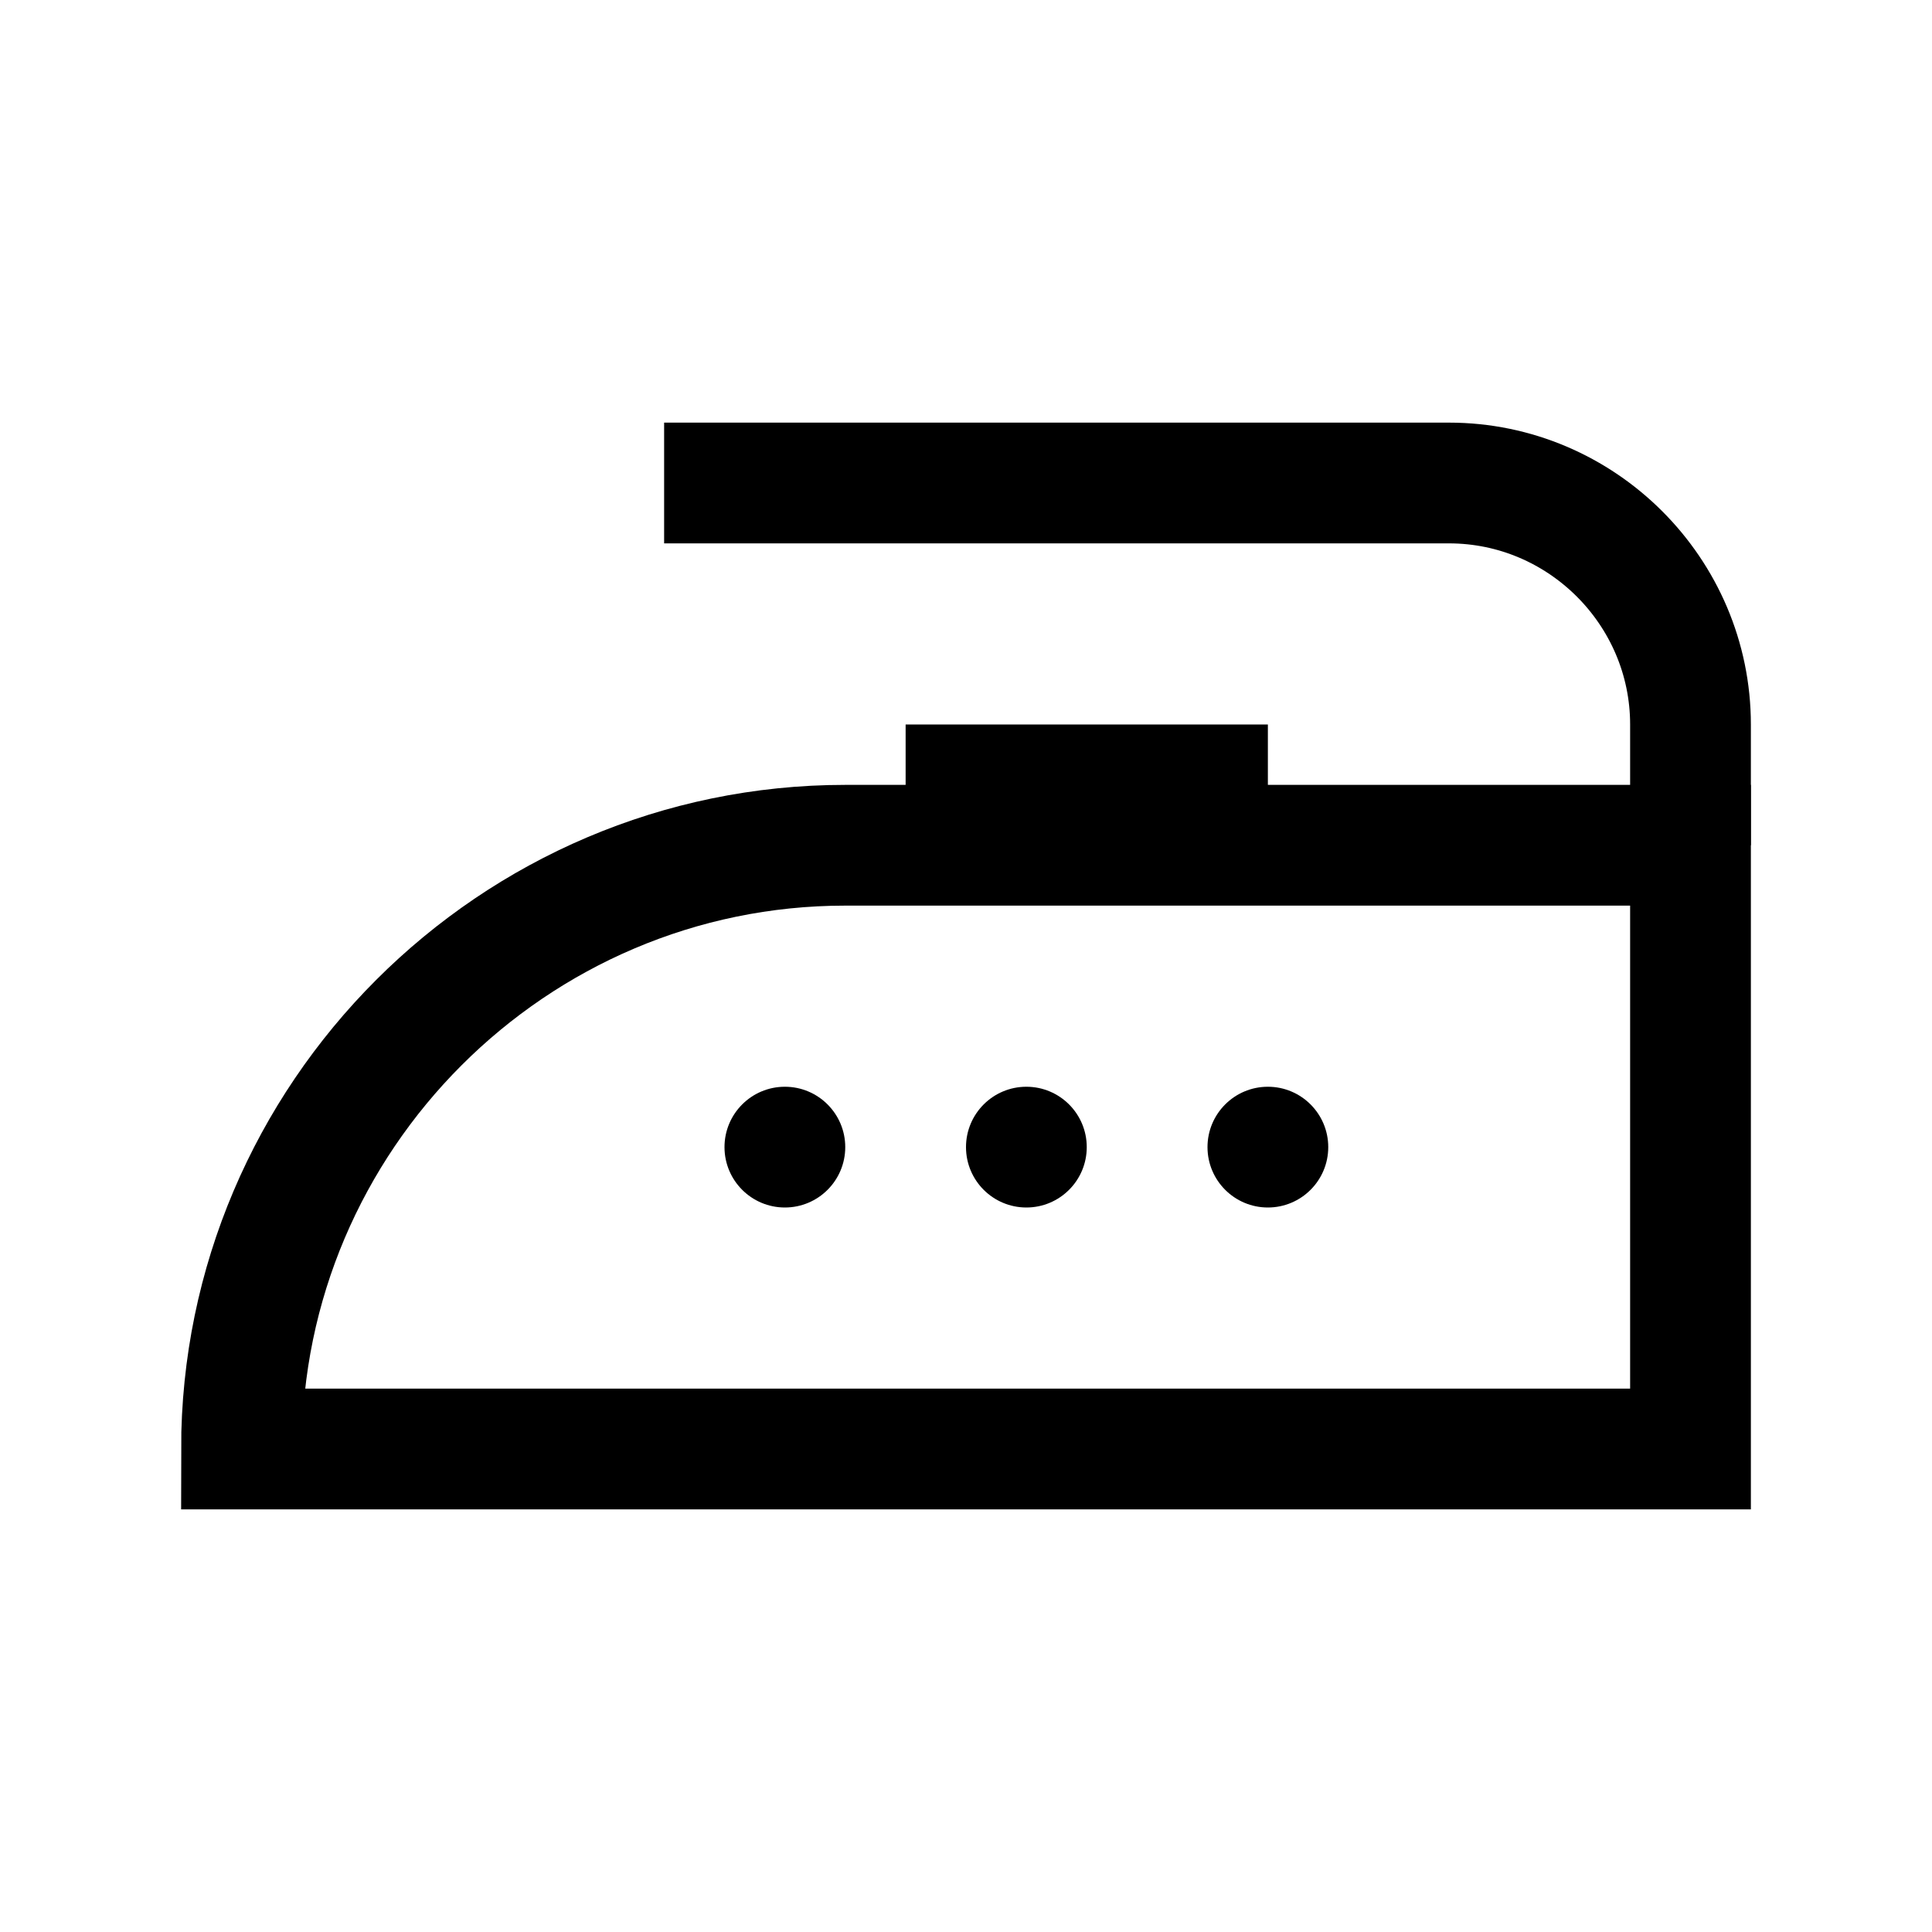 <?xml version="1.0" encoding="utf-8"?>
<!-- Generator: Adobe Illustrator 18.1.1, SVG Export Plug-In . SVG Version: 6.00 Build 0)  -->
<svg version="1.1" id="Layer_1" xmlns="http://www.w3.org/2000/svg" xmlns:xlink="http://www.w3.org/1999/xlink" x="0px" y="0px"
	 viewBox="0 0 32 32" enable-background="new 0 0 32 32" xml:space="preserve">
<path fill="none" stroke="#000000" stroke-width="2" stroke-miterlimit="10" d="M28,14H14C8.5,14,4,18.5,4,24v0h24V14z"/>
<line fill="none" stroke="#000000" stroke-width="2" stroke-miterlimit="10" x1="15" y1="13" x2="21" y2="13"/>
<path fill="none" stroke="#000000" stroke-width="2" stroke-miterlimit="10" d="M11,8h13c2.2,0,4,1.8,4,4v2"/>
<circle cx="21" cy="19" r="1"/>
<circle cx="17" cy="19" r="1"/>
<circle cx="13" cy="19" r="1"/>
</svg>
